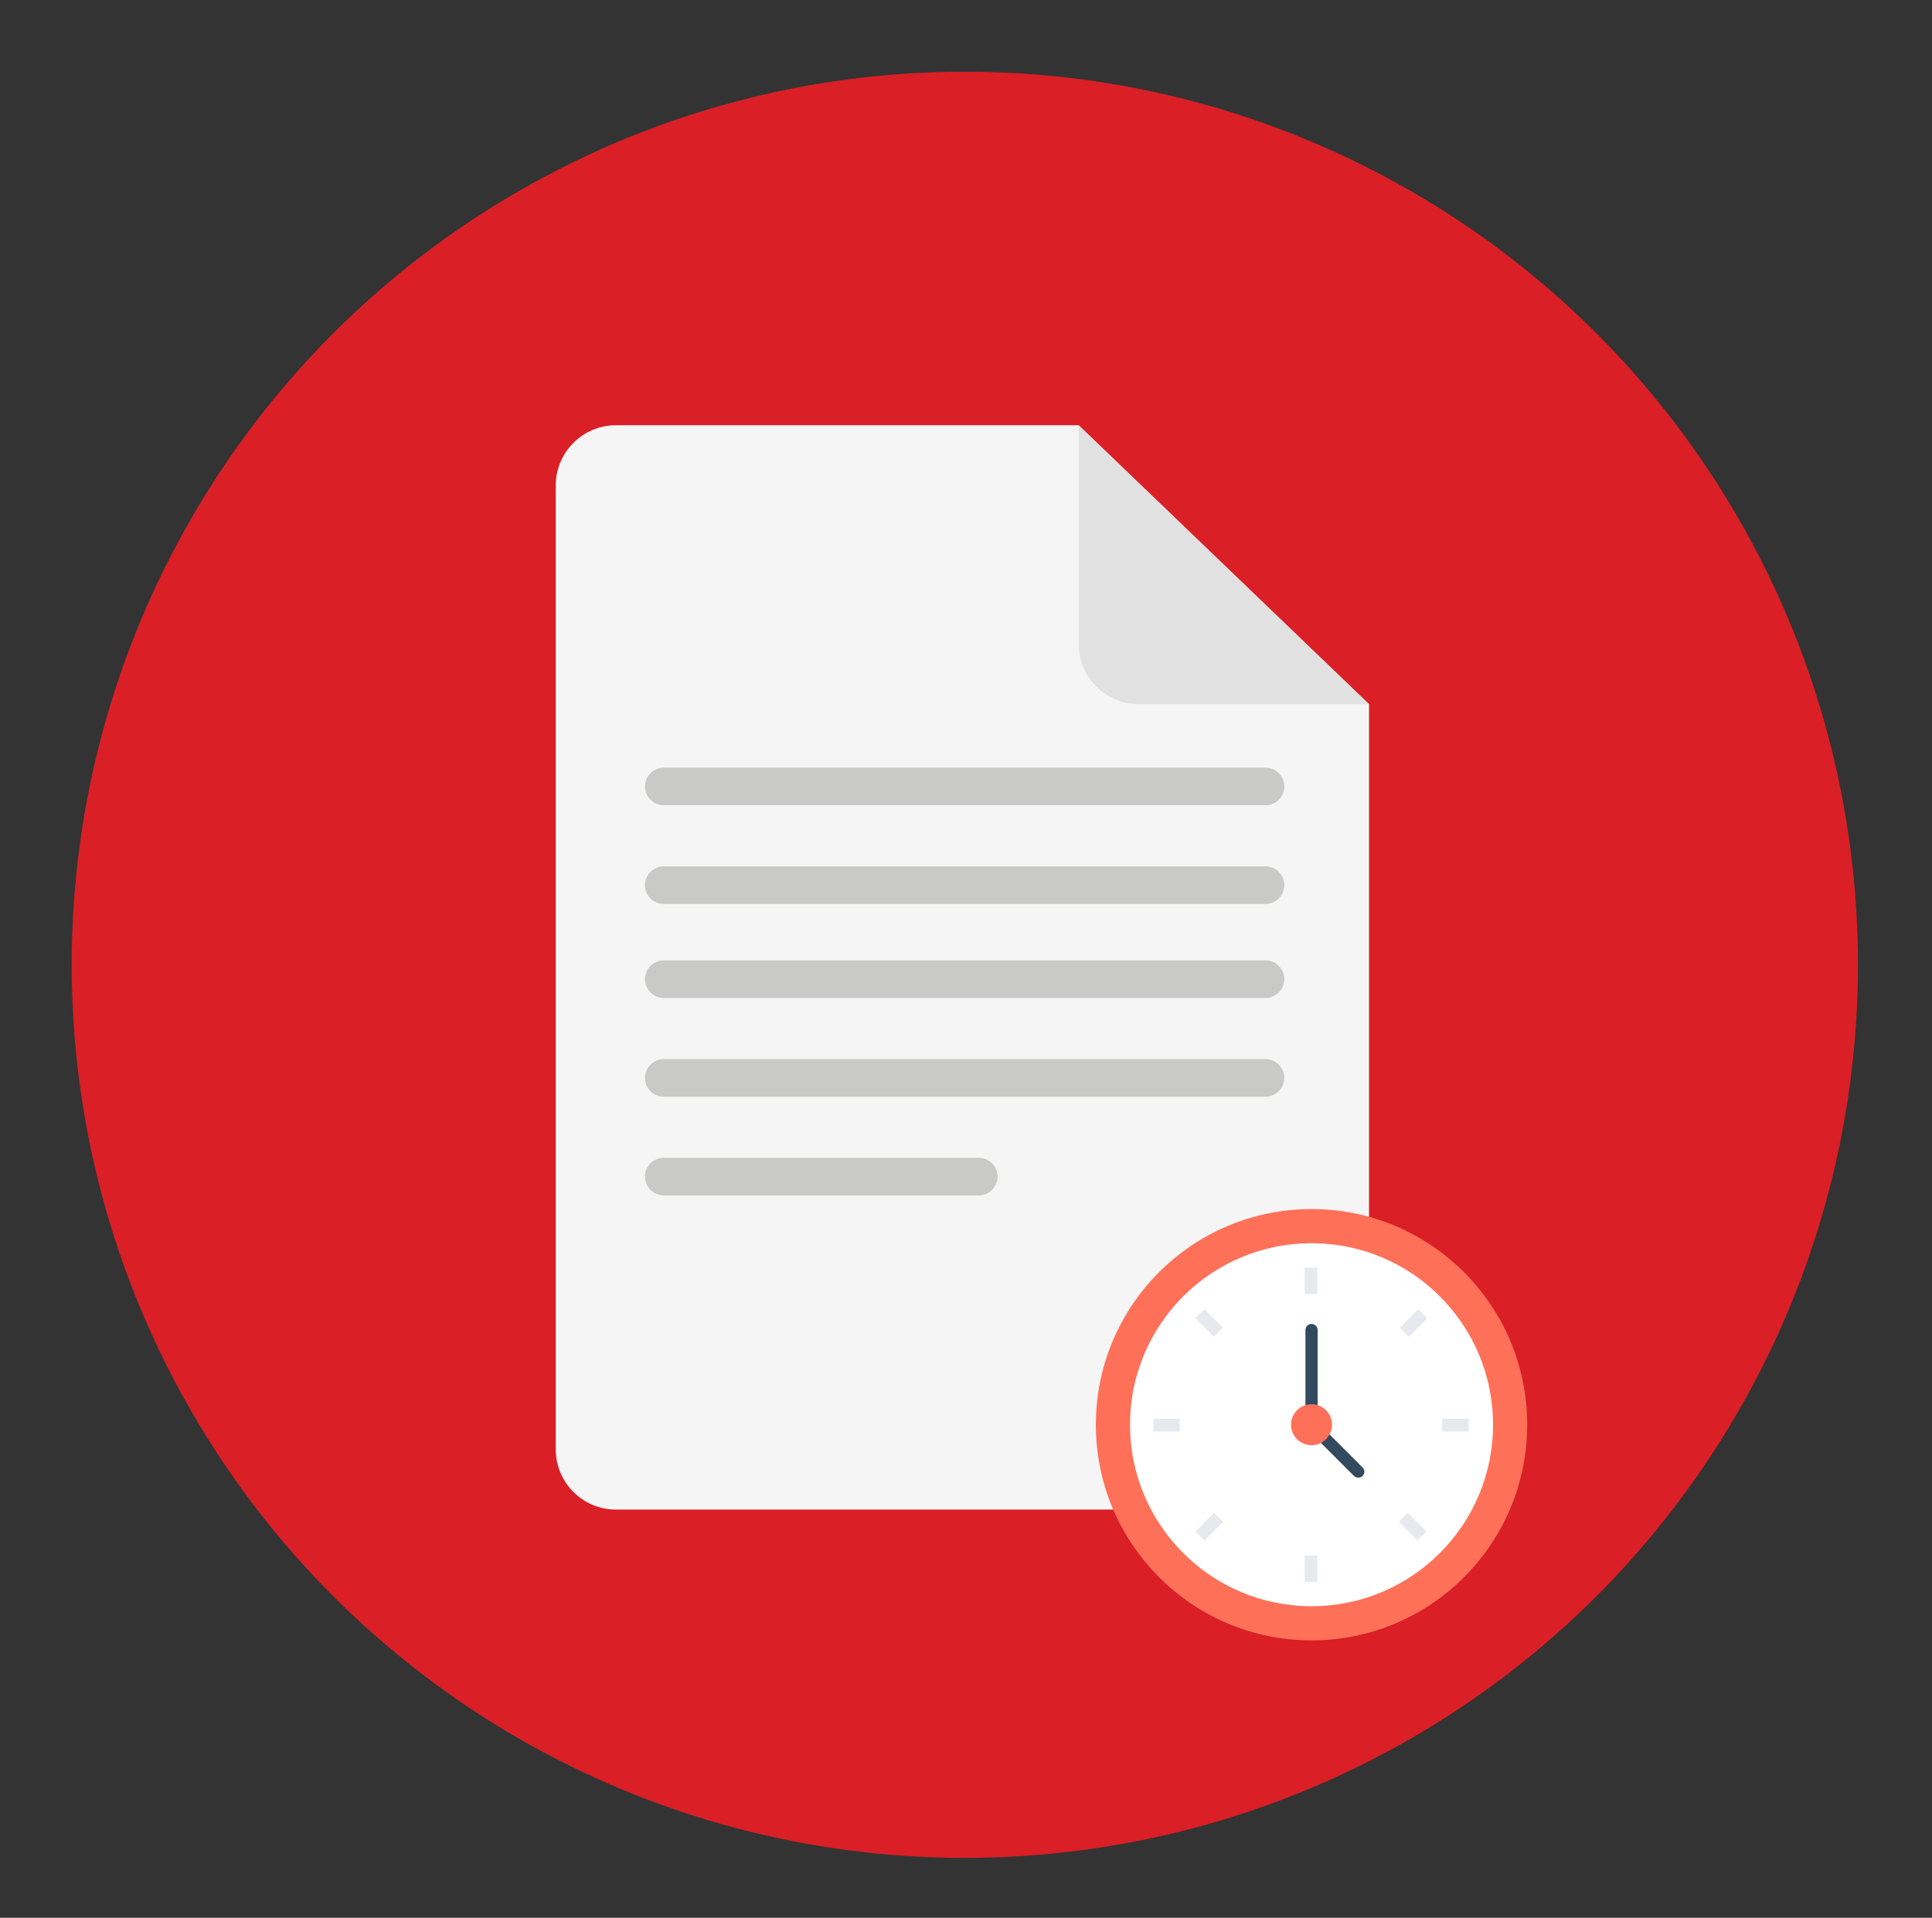 <?xml version="1.0" encoding="UTF-8" standalone="no"?>
<!DOCTYPE svg PUBLIC "-//W3C//DTD SVG 1.1//EN" "http://www.w3.org/Graphics/SVG/1.1/DTD/svg11.dtd">
<svg width="100%" height="100%" viewBox="0 0 137 136" version="1.1" xmlns="http://www.w3.org/2000/svg" xmlns:xlink="http://www.w3.org/1999/xlink" xml:space="preserve" style="fill-rule:evenodd;clip-rule:evenodd;stroke-linejoin:round;stroke-miterlimit:1.414;">
    <rect x="0" y="0" width="137" height="136" fill="#333333" stroke="none"/>
    <g>
        <circle cx="68.417" cy="68.417" r="63.333" style="fill:rgb(218,31,38);"/>
        <path d="M43.68,30.156C41.322,30.156 39.409,32.069 39.409,34.428L39.409,102.779C39.409,105.138 41.322,107.051 43.68,107.051L92.808,107.051C95.167,107.051 97.079,105.138 97.079,102.779L97.079,49.939L76.488,30.156L43.68,30.156Z" style="fill:rgb(245,245,245);fill-rule:nonzero;"/>
        <path d="M97.08,49.939L80.76,49.939C78.401,49.939 76.489,48.026 76.489,45.667L76.489,30.156L97.08,49.939Z" style="fill:rgb(225,225,225);fill-rule:nonzero;"/>
        <path d="M91.07,55.772C91.07,56.508 90.473,57.105 89.736,57.105L47.07,57.105C46.334,57.105 45.737,56.508 45.737,55.772C45.737,55.036 46.334,54.439 47.07,54.439L89.736,54.439C90.473,54.439 91.07,55.036 91.07,55.772Z" style="fill:rgb(201,201,200);fill-rule:nonzero;"/>
        <path d="M91.07,62.772C91.07,63.508 90.473,64.105 89.736,64.105L47.07,64.105C46.334,64.105 45.737,63.508 45.737,62.772C45.737,62.036 46.334,61.439 47.07,61.439L89.736,61.439C90.473,61.439 91.07,62.036 91.07,62.772Z" style="fill:rgb(201,201,200);fill-rule:nonzero;"/>
        <path d="M91.07,69.439C91.07,70.175 90.473,70.772 89.736,70.772L47.07,70.772C46.334,70.772 45.737,70.175 45.737,69.439C45.737,68.703 46.334,68.106 47.07,68.106L89.736,68.106C90.473,68.105 91.07,68.703 91.07,69.439Z" style="fill:rgb(201,201,200);fill-rule:nonzero;"/>
        <path d="M91.07,76.439C91.07,77.175 90.473,77.772 89.736,77.772L47.07,77.772C46.334,77.772 45.737,77.175 45.737,76.439C45.737,75.703 46.334,75.106 47.07,75.106L89.736,75.106C90.473,75.105 91.07,75.703 91.07,76.439Z" style="fill:rgb(201,201,200);fill-rule:nonzero;"/>
        <path d="M69.404,82.105L47.07,82.105C46.334,82.105 45.737,82.702 45.737,83.438C45.737,84.174 46.334,84.771 47.07,84.771L69.404,84.771C70.141,84.771 70.738,84.174 70.738,83.438C70.738,82.702 70.141,82.105 69.404,82.105Z" style="fill:rgb(201,201,200);fill-rule:nonzero;"/>
        <g transform="matrix(0.173,0,0,0.173,31.068,67.747)">
            <circle cx="358" cy="192.4" r="88.4" style="fill:rgb(255,112,88);"/>
            <circle cx="358" cy="192.4" r="74.4" style="fill:white;"/>
            <rect x="355.2" y="128" width="5.2" height="10.8" style="fill:rgb(230,233,238);"/>
            <rect x="355.2" y="246" width="5.2" height="10.8" style="fill:rgb(230,233,238);"/>
            <rect x="411.6" y="190" width="10.8" height="5.2" style="fill:rgb(230,233,238);"/>
            <rect x="293.2" y="190" width="10.8" height="5.2" style="fill:rgb(230,233,238);"/>
            <g transform="matrix(0.707,0.707,-0.707,0.707,223.705,-238.546)">
                <rect x="397.203" y="145.363" width="5.2" height="10.8" style="fill:rgb(230,233,238);"/>
            </g>
            <g transform="matrix(0.707,0.707,-0.707,0.707,258.24,-154.899)">
                <rect x="313.499" y="228.874" width="5.2" height="10.8" style="fill:rgb(230,233,238);"/>
            </g>
            <g transform="matrix(-0.707,0.707,-0.707,-0.707,847.347,117.412)">
                <rect x="396.757" y="228.797" width="5.2" height="10.8" style="fill:rgb(230,233,238);"/>
            </g>
            <g transform="matrix(-0.707,0.707,-0.707,-0.707,645.935,33.798)">
                <rect x="313.368" y="145.276" width="5.2" height="10.8" style="fill:rgb(230,233,238);"/>
            </g>
            <path d="M358,194.9C356.6,194.9 355.5,193.8 355.5,192.4L355.5,153.6C355.5,152.2 356.6,151.1 358,151.1C359.4,151.1 360.5,152.2 360.5,153.6L360.5,192.4C360.5,193.8 359.4,194.9 358,194.9Z" style="fill:rgb(50,74,94);fill-rule:nonzero;"/>
            <path d="M377.2,214.1C376.6,214.1 375.9,213.9 375.4,213.4L356.2,194.2C355.2,193.2 355.2,191.6 356.2,190.7C357.2,189.7 358.8,189.7 359.7,190.7L378.9,209.9C379.9,210.9 379.9,212.5 378.9,213.4C378.5,213.9 377.8,214.1 377.2,214.1Z" style="fill:rgb(50,74,94);fill-rule:nonzero;"/>
            <circle cx="358" cy="192.4" r="8.4" style="fill:rgb(255,112,88);"/>
        </g>
    </g>
</svg>
